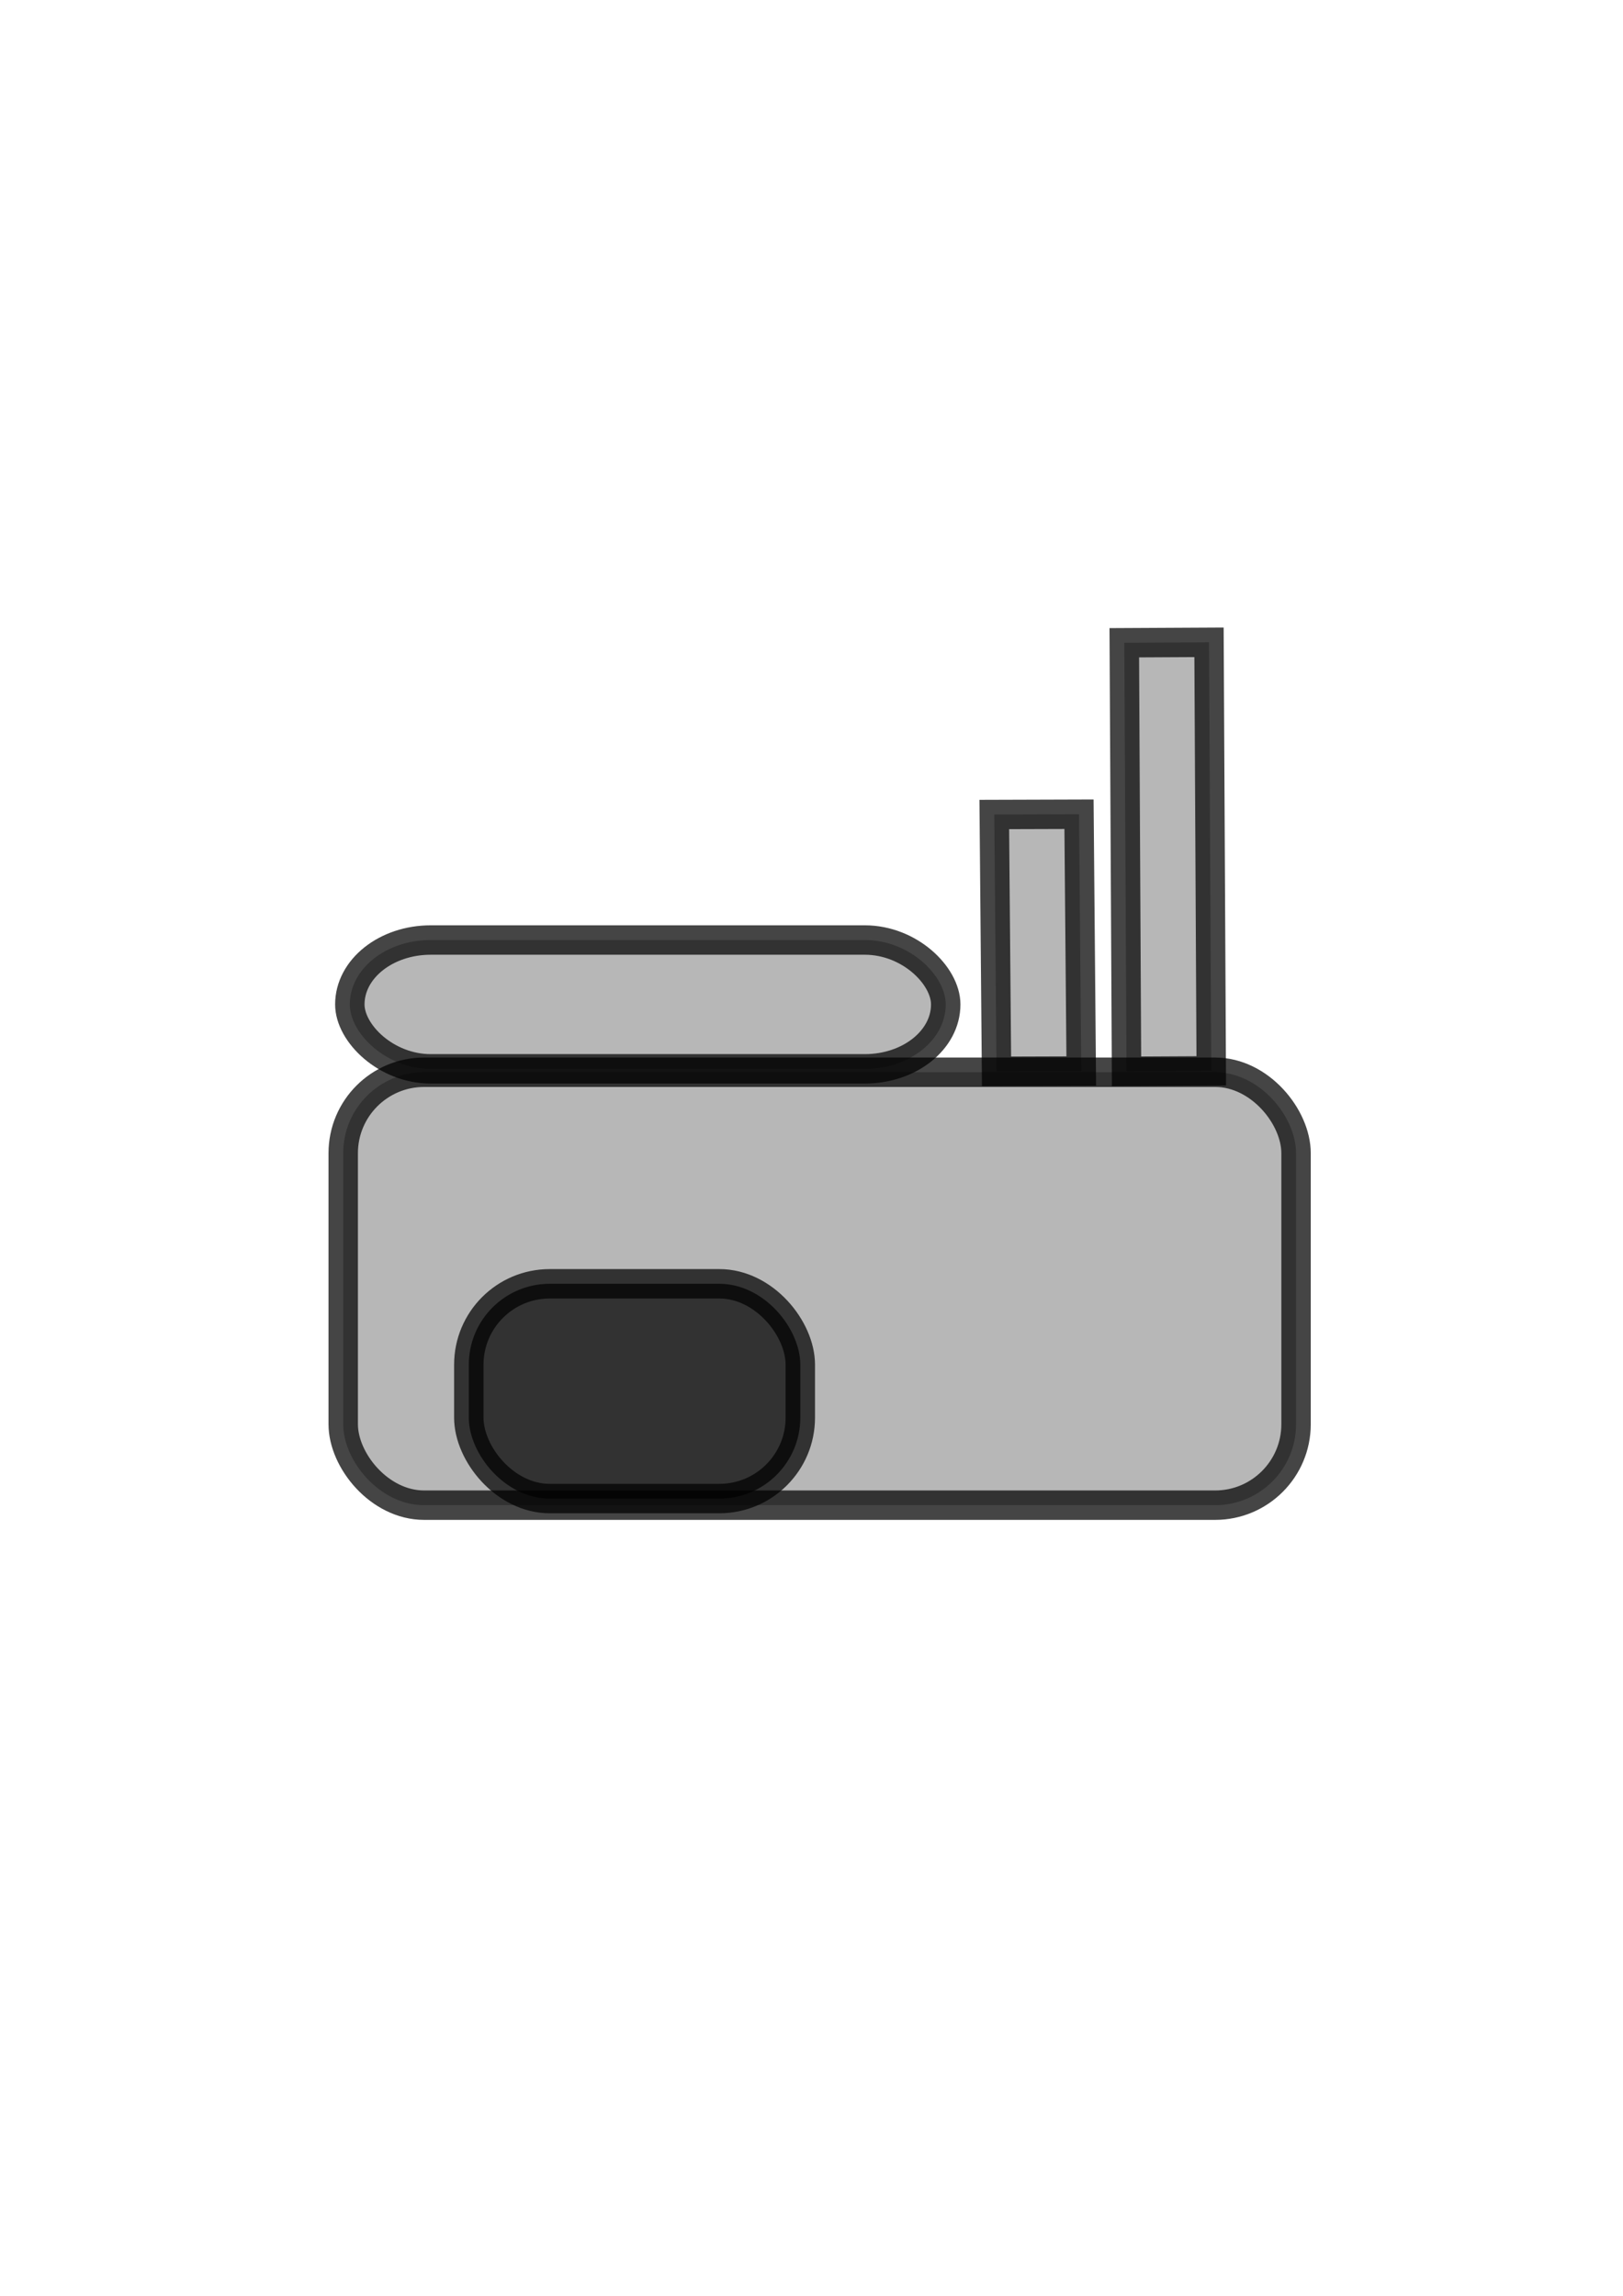 <?xml version="1.0" encoding="UTF-8" standalone="no"?>
<!-- Created with Inkscape (http://www.inkscape.org/) -->
<svg
   xmlns:dc="http://purl.org/dc/elements/1.1/"
   xmlns:cc="http://creativecommons.org/ns#"
   xmlns:rdf="http://www.w3.org/1999/02/22-rdf-syntax-ns#"
   xmlns:svg="http://www.w3.org/2000/svg"
   xmlns="http://www.w3.org/2000/svg"
   xmlns:sodipodi="http://sodipodi.sourceforge.net/DTD/sodipodi-0.dtd"
   xmlns:inkscape="http://www.inkscape.org/namespaces/inkscape"
   width="744.094"
   height="1052.362"
   id="svg2"
   sodipodi:version="0.32"
   inkscape:version="0.46"
   sodipodi:docname="mi.svg"
   inkscape:output_extension="org.inkscape.output.svg.inkscape"
   inkscape:export-filename="/home/chris/development/ANW/Graphics/2D/buttons/mi.png"
   inkscape:export-xdpi="51.163048"
   inkscape:export-ydpi="51.163048">
  <defs
     id="defs4">
    <inkscape:perspective
       sodipodi:type="inkscape:persp3d"
       inkscape:vp_x="0 : 526.18109 : 1"
       inkscape:vp_y="0 : 1000 : 0"
       inkscape:vp_z="744.09448 : 526.18109 : 1"
       inkscape:persp3d-origin="372.04724 : 350.78739 : 1"
       id="perspective10" />
  </defs>
  <sodipodi:namedview
     id="base"
     pagecolor="#ffffff"
     bordercolor="#666666"
     borderopacity="1.0"
     gridtolerance="10000"
     guidetolerance="10"
     objecttolerance="10"
     inkscape:pageopacity="0.0"
     inkscape:pageshadow="2"
     inkscape:zoom="0.98994949"
     inkscape:cx="368.75717"
     inkscape:cy="518.07411"
     inkscape:document-units="px"
     inkscape:current-layer="layer1"
     showgrid="false"
     inkscape:window-width="1916"
     inkscape:window-height="1122"
     inkscape:window-x="2"
     inkscape:window-y="50" />
  <g
     inkscape:label="Layer 1"
     inkscape:groupmode="layer"
     id="layer1">
    <rect
       style="opacity:0.727;fill:#000000;fill-opacity:0.392;stroke:#000000;stroke-width:13.484;stroke-miterlimit:4;stroke-dasharray:none;stroke-dashoffset:21.574;stroke-opacity:1"
       id="rect2383"
       width="436.841"
       height="198.445"
       x="157.356"
       y="491.5"
       ry="37.087"
       inkscape:export-filename="/home/chris/development/ANW/Graphics/2D/buttons/sy.png"
       inkscape:export-xdpi="51.163048"
       inkscape:export-ydpi="51.163048"
       rx="37.087" />
    <rect
       style="opacity:0.727;fill:#000000;fill-opacity:0.392;stroke:#000000;stroke-width:13.484;stroke-miterlimit:4;stroke-dasharray:none;stroke-dashoffset:21.574;stroke-opacity:1"
       id="rect4741"
       width="273.197"
       height="59.044"
       x="160.386"
       y="430.891"
       ry="37.087"
       inkscape:export-filename="/home/chris/development/ANW/Graphics/2D/buttons/sy.png"
       inkscape:export-xdpi="51.163048"
       inkscape:export-ydpi="51.163048"
       rx="37.087" />
    <rect
       style="opacity:0.727;fill:#000000;fill-opacity:1;stroke:#000000;stroke-width:13.484;stroke-miterlimit:4;stroke-dasharray:none;stroke-dashoffset:21.574;stroke-opacity:1"
       id="rect4743"
       width="151.978"
       height="98.44"
       x="214.935"
       y="588.474"
       ry="37.087"
       inkscape:export-filename="/home/chris/development/ANW/Graphics/2D/buttons/sy.png"
       inkscape:export-xdpi="51.163048"
       inkscape:export-ydpi="51.163048"
       rx="37.087" />
    <rect
       style="opacity:0.727;fill:#000000;fill-opacity:0.392;stroke:#000000;stroke-width:13.484;stroke-miterlimit:4;stroke-dasharray:none;stroke-dashoffset:21.574;stroke-opacity:1"
       id="rect4747"
       width="117.716"
       height="38.841"
       x="-492.483"
       y="452.579"
       ry="37.087"
       inkscape:export-filename="/home/chris/development/ANW/Graphics/2D/buttons/sy.png"
       inkscape:export-xdpi="51.163048"
       inkscape:export-ydpi="51.163048"
       rx="0"
       transform="matrix(-8.7275883e-3,-1,1,-3.1344954e-3,0,0)" />
    <rect
       style="opacity:0.727;fill:#000000;fill-opacity:0.392;stroke:#000000;stroke-width:13.484;stroke-miterlimit:4;stroke-dasharray:none;stroke-dashoffset:21.574;stroke-opacity:1"
       id="rect5300"
       width="196.425"
       height="38.841"
       x="-493.74"
       y="513.899"
       ry="37.087"
       inkscape:export-filename="/home/chris/development/ANW/Graphics/2D/buttons/sy.png"
       inkscape:export-xdpi="51.163048"
       inkscape:export-ydpi="51.163048"
       rx="0"
       transform="matrix(-5.2303935e-3,-1,1,-5.2303935e-3,0,0)" />
  </g>
</svg>
